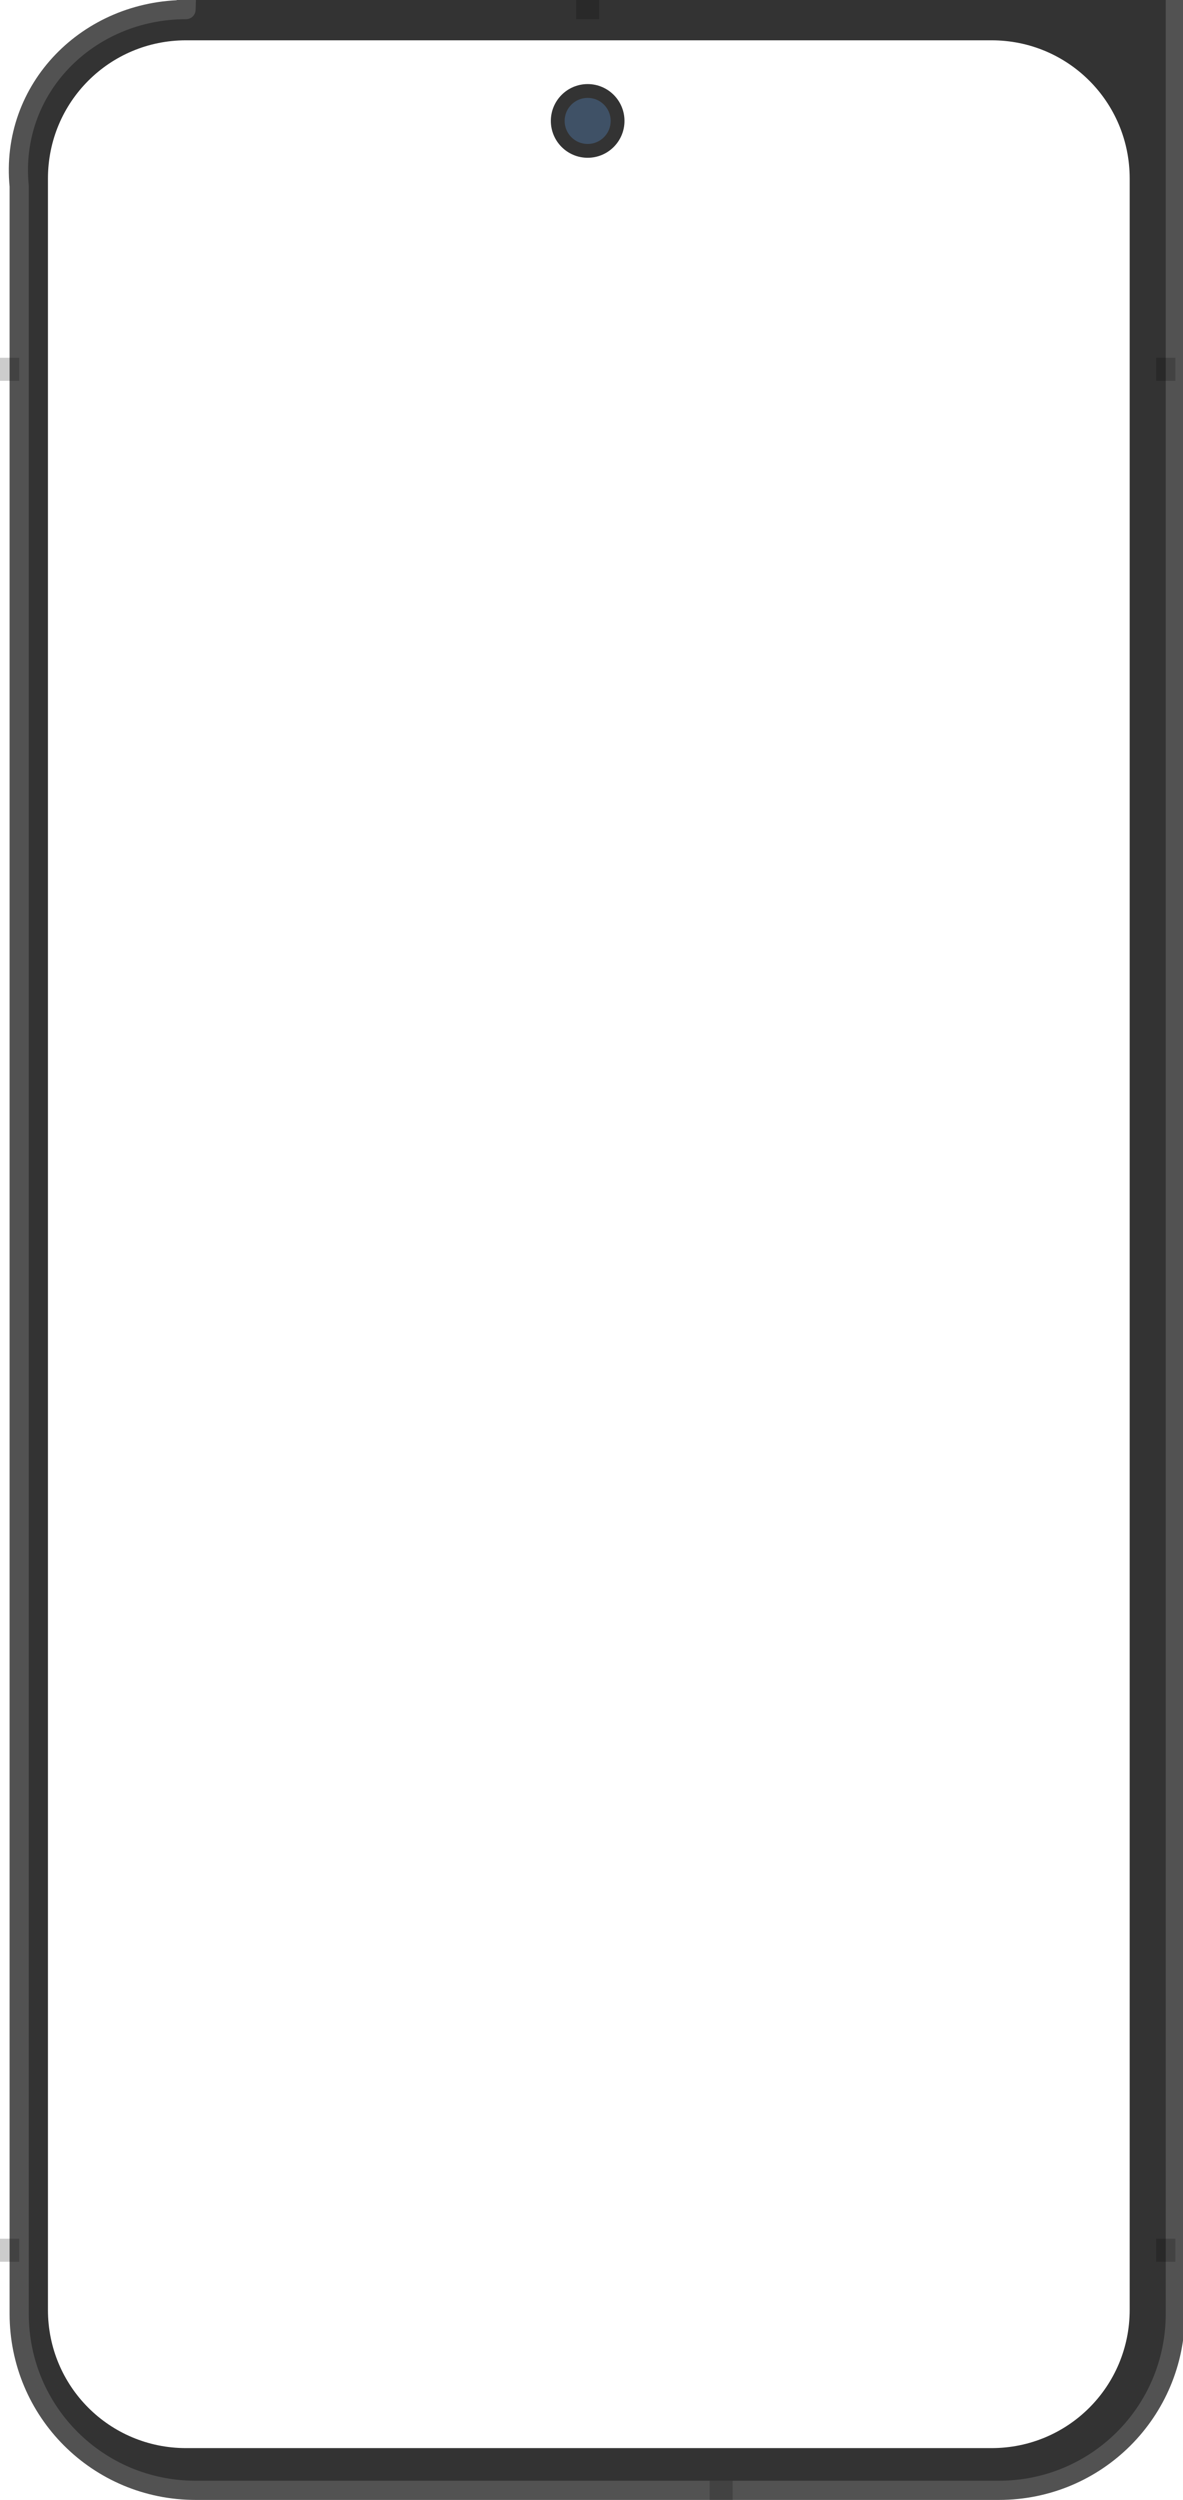 <?xml version="1.0" encoding="UTF-8" standalone="no"?>
<!-- Created with Inkscape (http://www.inkscape.org/) -->

<svg
   width="771"
   height="1628"
   version="1.1"
   viewBox="0 0 771 1628"
   id="svg10"
   sodipodi:docname="Google_Pixel_9_Pro_XL_(Obsidian)_front.svg"
   inkscape:export-filename="Pixel 9 Pro XL.svg"
   inkscape:export-xdpi="96"
   inkscape:export-ydpi="96"
   xmlns:inkscape="http://www.inkscape.org/namespaces/inkscape"
   xmlns:sodipodi="http://sodipodi.sourceforge.net/DTD/sodipodi-0.dtd"
   xmlns="http://www.w3.org/2000/svg"
   xmlns:svg="http://www.w3.org/2000/svg"
   xmlns:rdf="http://www.w3.org/1999/02/22-rdf-syntax-ns#"
   xmlns:cc="http://creativecommons.org/ns#"
   xmlns:dc="http://purl.org/dc/elements/1.1/">
  <defs
     id="defs10">
    <inkscape:path-effect
       effect="powerclip"
       message=""
       id="path-effect20"
       is_visible="true"
       lpeversion="1"
       inverse="true"
       flatten="false"
       hide_clip="false" />
    <clipPath
       clipPathUnits="userSpaceOnUse"
       id="clipPath20">
      <rect
         x="31.25"
         y="-181.03"
         width="705"
         height="1568"
         rx="90"
         ry="90"
         fill="#dddddd"
         id="rect20"
         style="display:none" />
      <path
         id="lpe_path-effect20"
         class="powerclip"
         d="m -5,-212.28 h 781 v 1638 H -5 Z m 126.25,31.25 c -49.86,0 -90,40.14 -90,90 V 1296.97 c 0,49.86 40.14,90 90,90 h 525 c 49.86,0 90,-40.14 90,-90 V -91.03 C 736.25,-140.89 696.11,-181.03 646.25,-181.03 Z" />
    </clipPath>
  </defs>
  <sodipodi:namedview
     id="namedview10"
     pagecolor="#ffffff"
     bordercolor="#000000"
     borderopacity="0.25"
     inkscape:showpageshadow="2"
     inkscape:pageopacity="0.0"
     inkscape:pagecheckerboard="0"
     inkscape:deskcolor="#d1d1d1"
     showgrid="false"
     inkscape:zoom="0.49140049"
     inkscape:cx="384.615"
     inkscape:cy="814"
     inkscape:window-width="1920"
     inkscape:window-height="1011"
     inkscape:window-x="0"
     inkscape:window-y="0"
     inkscape:window-maximized="1"
     inkscape:current-layer="g10">
    <inkscape:page
       x="0"
       y="0"
       width="771"
       height="1628"
       id="page2"
       margin="0"
       bleed="0" />
  </sodipodi:namedview>
  <g
     transform="translate(0,207.28)"
     id="g10">
    <g
       id="g3"
       clip-path="url(#clipPath20)"
       inkscape:path-effect="#path-effect20">
      <path
         x="761"
         y="215.72"
         width="10"
         height="120"
         rx="5"
         ry="5"
         fill="#343434"
         id="rect1"
         sodipodi:type="rect"
         d="m 766,215.72 c 2.77,0 5,2.23 5,5 v 110 c 0,2.77 -2.23,5 -5,5 -2.77,0 -5,-2.23 -5,-5 v -110 c 0,-2.77 2.23,-5 5,-5 z" />
      <path
         x="761"
         y="405.72"
         width="10"
         height="220"
         rx="4.333"
         ry="5"
         fill="#343434"
         id="rect2"
         sodipodi:type="rect"
         d="m 765.333,405.72 h 1.333 c 2.401,0 4.333,2.23 4.333,5 v 210 c 0,2.77 -1.933,5 -4.333,5 h -1.333 c -2.401,0 -4.333,-2.23 -4.333,-5 v -210 c 0,-2.77 1.933,-5 4.333,-5 z" />
      <path
         x="6.25"
         y="-201.03"
         width="753.5"
         height="1615.5"
         rx="115"
         ry="115"
         fill="#333333"
         stroke="#525252"
         stroke-linecap="round"
         stroke-linejoin="round"
         stroke-width="12.5"
         id="rect3"
         sodipodi:type="rect"
         d="m 121.25,-201.03 h 523.5 c 63.71,0 115,51.29 115,115 V 1299.47 c 0,63.71 -51.29,115 -115,115 h -523.5 c -63.71,0 -115,-51.29 -115,-115 V -86.03 C 6.25,-149.74 57.54,-201.03 121.25,-201.03 Z" />
    </g>
    <g
       fill="none"
       stroke="#000000"
       stroke-opacity="0.2"
       stroke-width="12.5"
       id="g8">
      <path
         d="m 6.25,25.717 v 15"
         id="path3" />
      <path
         d="m 375.5,-201.03 h 15"
         id="path4" />
      <path
         d="m 759.75,25.717 v 15"
         id="path5" />
      <path
         d="m 6.25,1250.6 v 15"
         id="path6" />
      <path
         d="m 759.75,1250.6 v 15"
         id="path7" />
      <path
         d="m 462.5,1414.5 h 15"
         id="path8" />
    </g>
    <circle
       cx="383"
       cy="-128.53"
       r="24"
       fill="#333333"
       id="circle8" />
    <circle
       cx="383"
       cy="-128.53"
       r="15"
       fill="#ddddff"
       fill-opacity="0.133"
       id="circle9" />
    <circle
       cx="383"
       cy="-128.53"
       r="15"
       fill="#0088ff"
       fill-opacity="0.133"
       id="circle10" />
  </g>
</svg>
